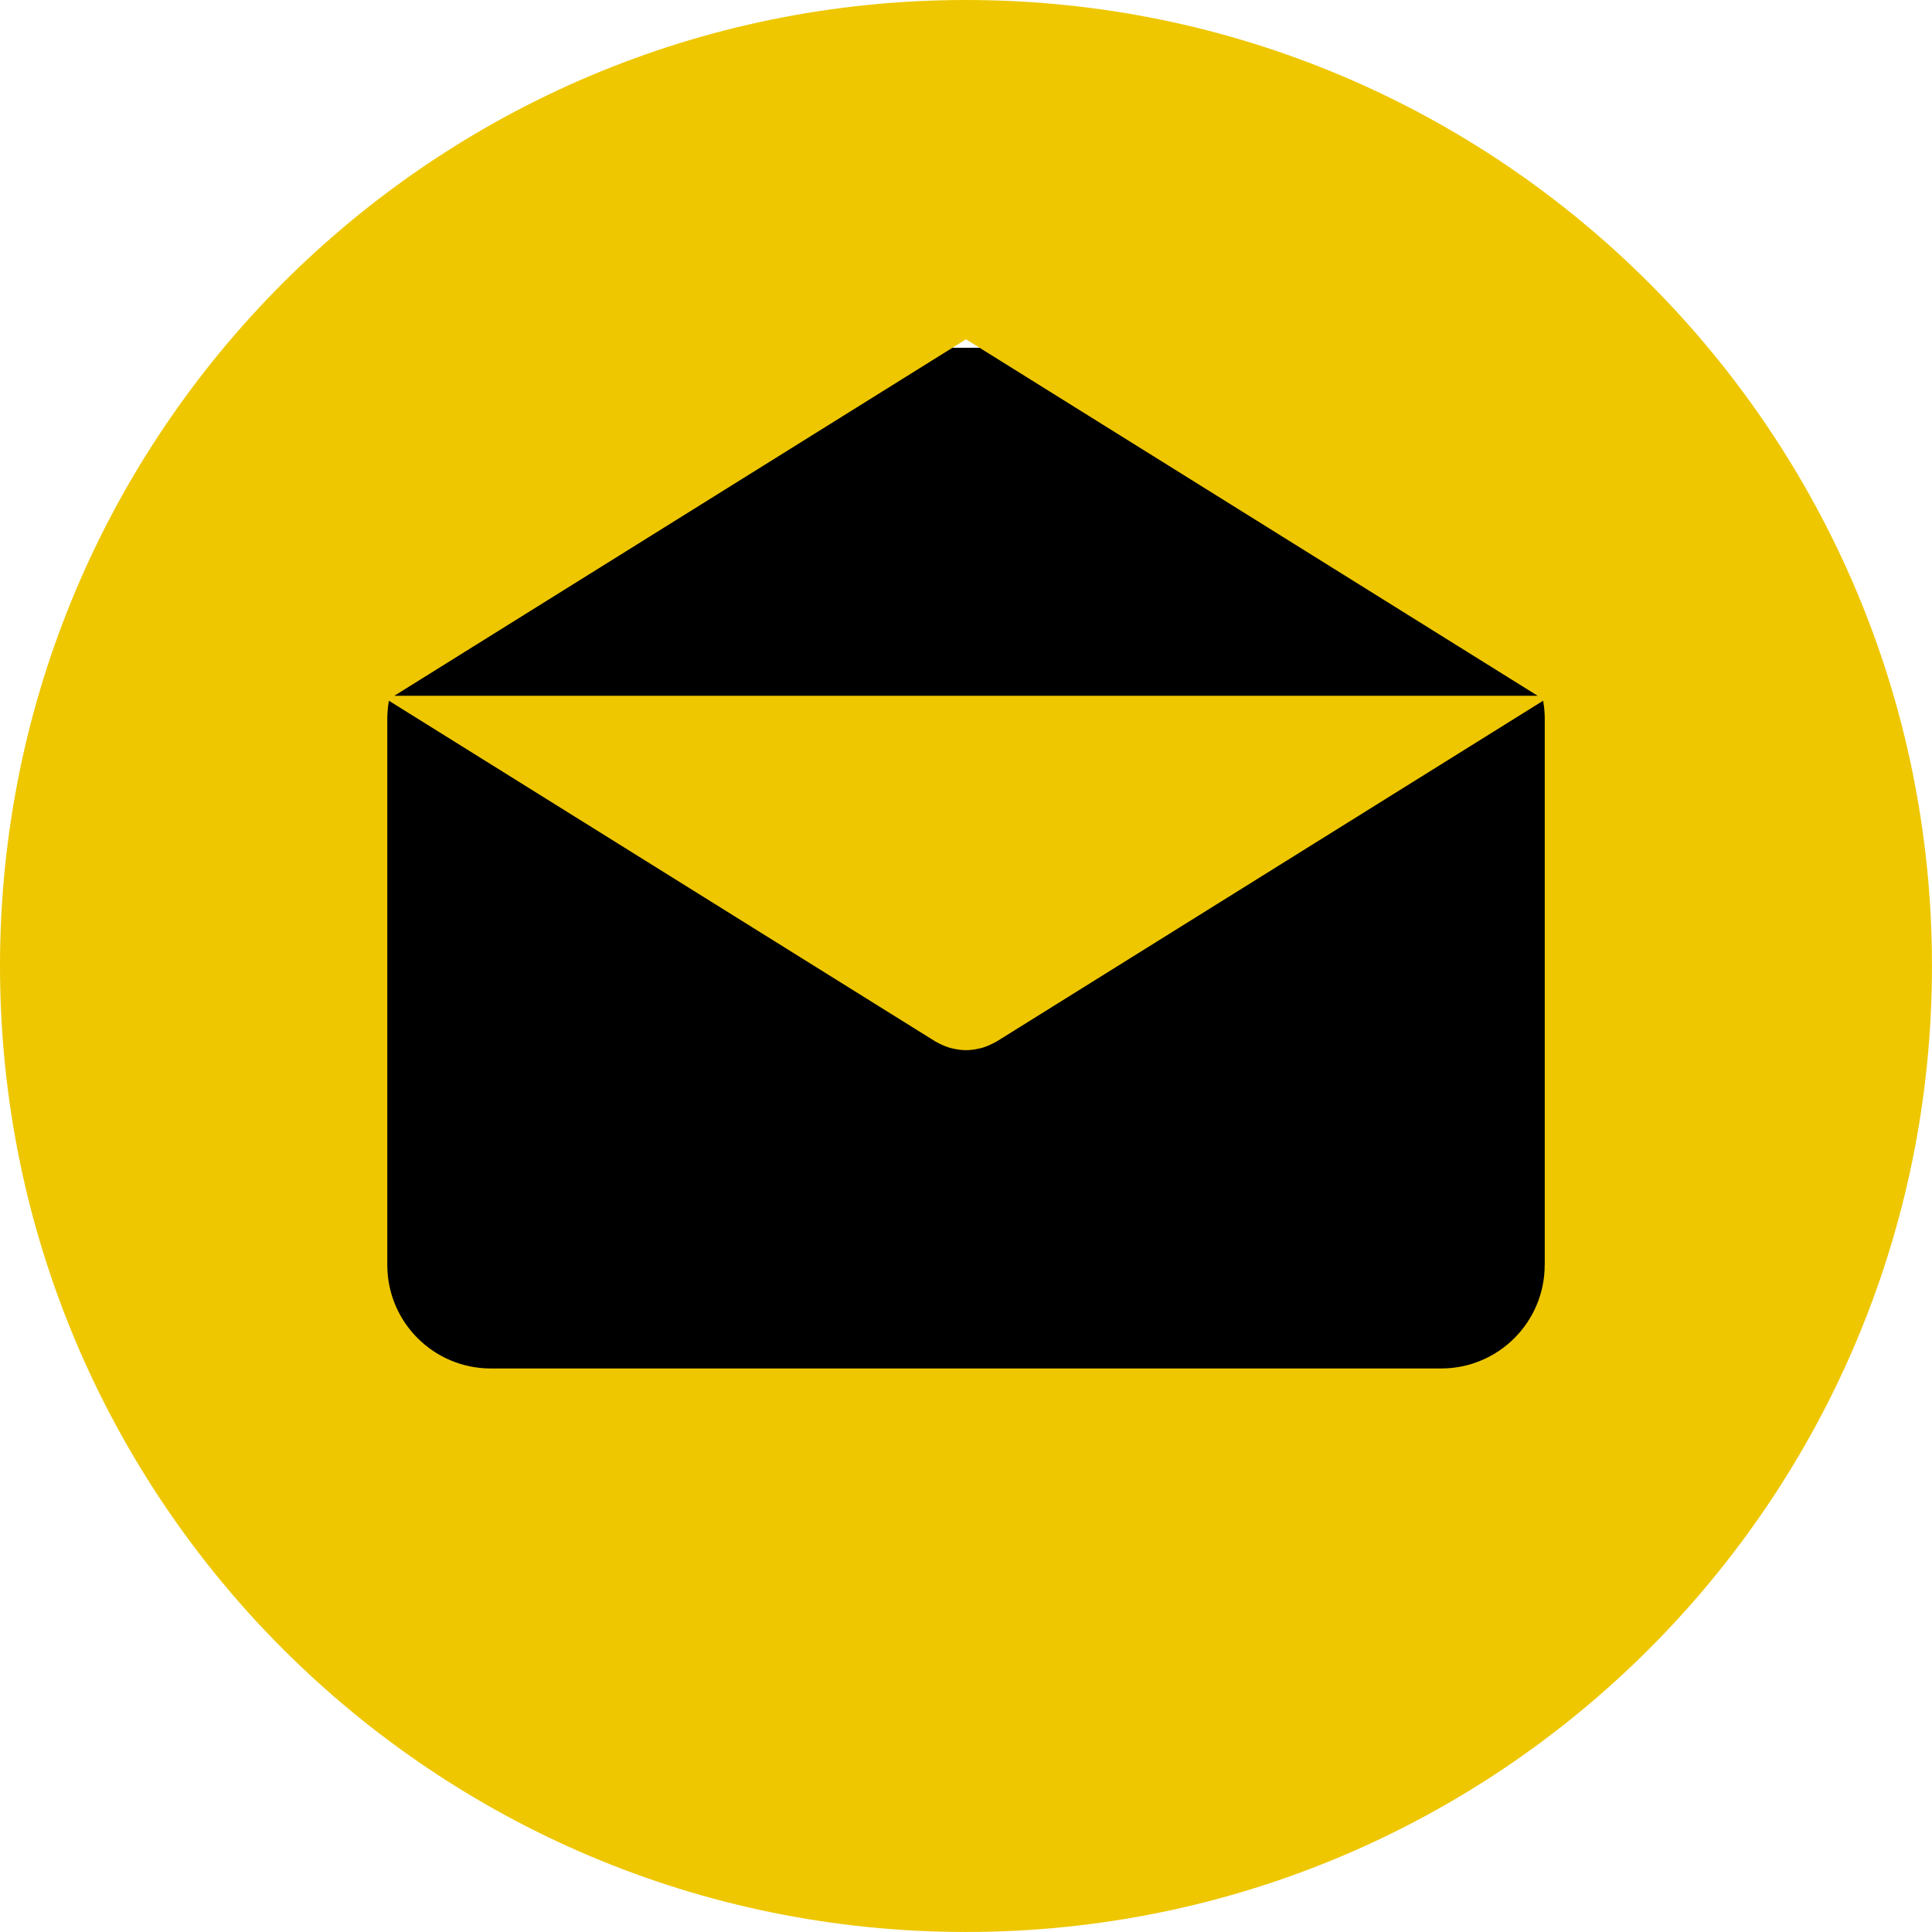 <svg width="300" height="300" viewBox="0 0 300 300" fill="none" xmlns="http://www.w3.org/2000/svg">
<g clip-path="url(#clip0_273_2)">
<rect x="55" y="54" width="194" height="181" fill="black"/>
<path d="M149.996 0C67.157 0 0.001 67.158 0.001 149.997C0.001 232.834 67.157 299.997 149.996 299.997C232.835 299.997 299.996 232.834 299.996 149.997C299.996 67.158 232.835 0 149.996 0ZM149.999 52.686L238.762 108.036H61.236L149.999 52.686ZM239.868 196.423H239.859C239.859 205.301 232.664 212.495 223.787 212.495H76.211C67.333 212.495 60.139 205.3 60.139 196.423V111.558C60.139 110.619 60.235 109.706 60.391 108.809L145.199 161.692C145.303 161.757 145.414 161.801 145.521 161.861C145.633 161.923 145.747 161.983 145.861 162.04C146.46 162.349 147.077 162.598 147.708 162.761C147.773 162.779 147.838 162.787 147.903 162.802C148.595 162.965 149.296 163.067 149.996 163.067H150.001C150.006 163.067 150.011 163.067 150.011 163.067C150.711 163.067 151.412 162.968 152.104 162.802C152.169 162.786 152.234 162.779 152.299 162.761C152.929 162.598 153.544 162.349 154.146 162.04C154.26 161.983 154.374 161.923 154.486 161.861C154.592 161.801 154.704 161.757 154.808 161.692L239.616 108.809C239.772 109.706 239.868 110.617 239.868 111.558V196.423Z" fill="#EEC700"/>
</g>
<defs>
<clipPath id="clip0_273_2">
<rect width="299.997" height="299.997" fill="white"/>
</clipPath>
</defs>
</svg>

